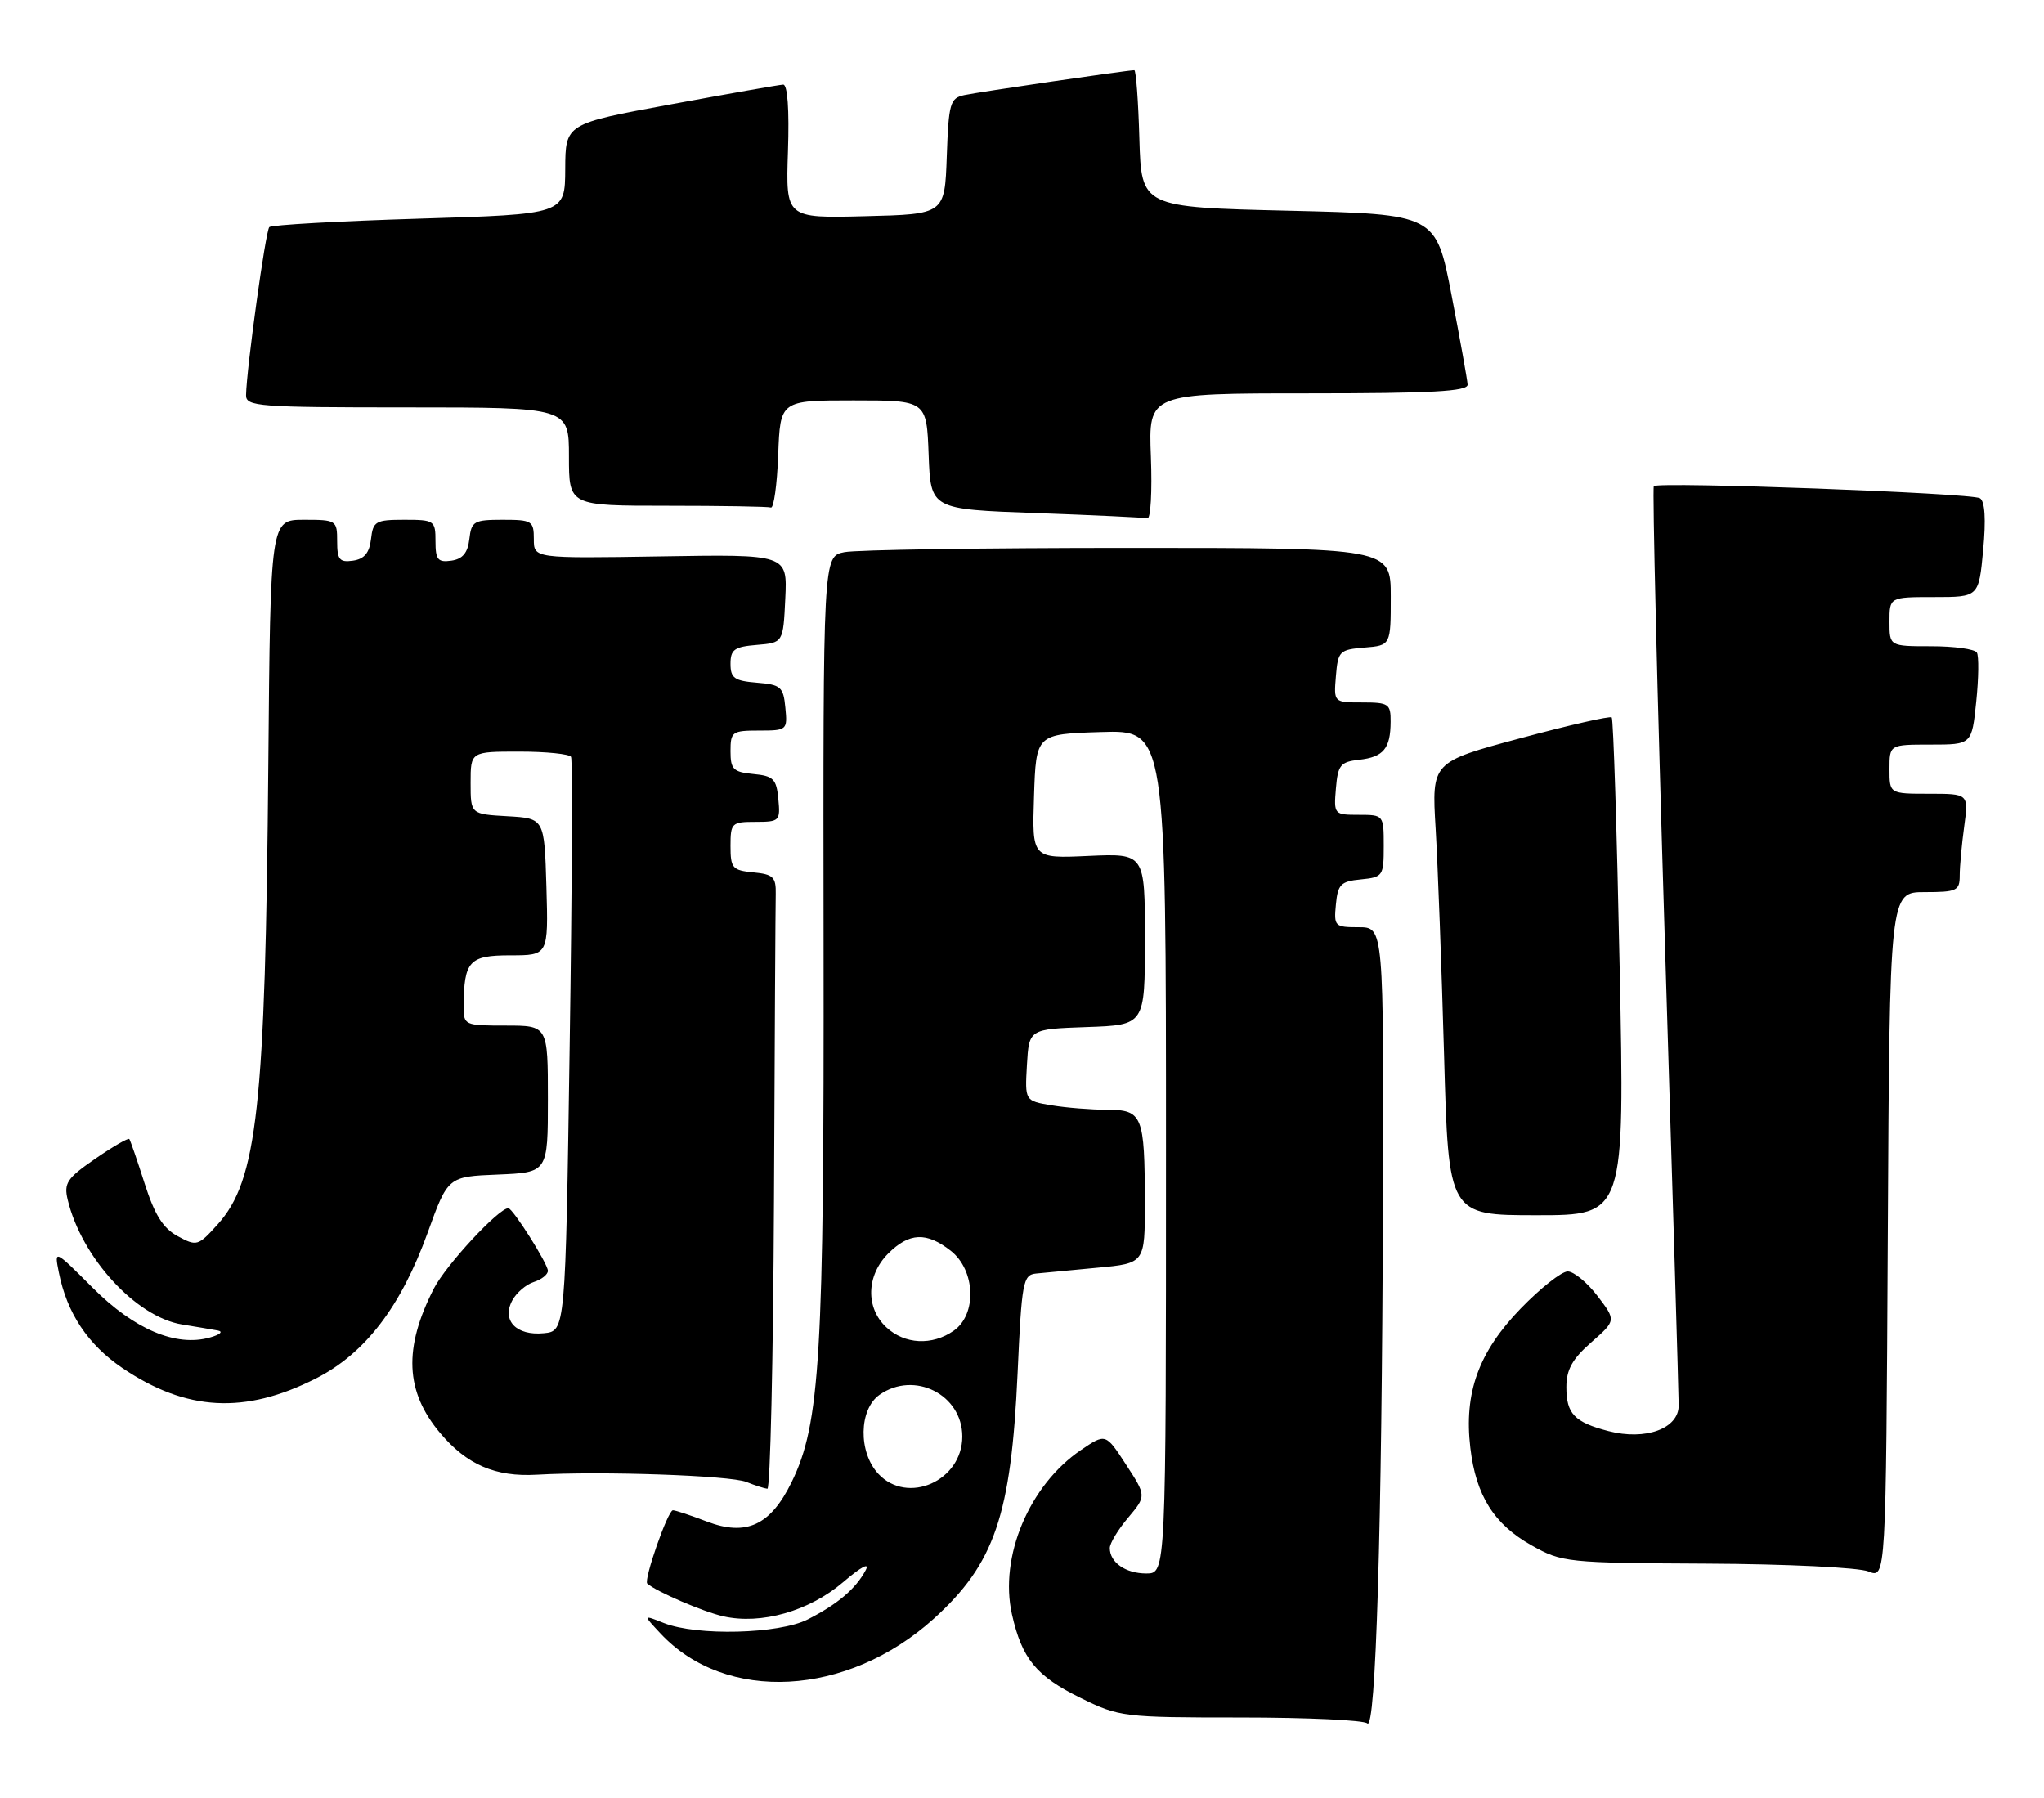 <?xml version="1.0" encoding="UTF-8" standalone="no"?>
<!DOCTYPE svg PUBLIC "-//W3C//DTD SVG 1.1//EN" "http://www.w3.org/Graphics/SVG/1.1/DTD/svg11.dtd" >
<svg xmlns="http://www.w3.org/2000/svg" xmlns:xlink="http://www.w3.org/1999/xlink" version="1.1" viewBox="0 0 291 256">
 <g >
 <path fill="currentColor"
d=" M 196.88 171.75 C 197.00 132.00 197.00 132.00 193.44 132.00 C 190.02 132.00 189.89 131.87 190.19 128.75 C 190.46 125.89 190.89 125.46 193.75 125.19 C 196.88 124.88 197.00 124.71 197.00 120.44 C 197.00 116.02 196.99 116.00 193.44 116.00 C 189.94 116.00 189.88 115.94 190.19 112.25 C 190.47 108.91 190.83 108.46 193.50 108.16 C 196.97 107.77 197.96 106.57 197.98 102.75 C 198.00 100.20 197.71 100.00 193.94 100.00 C 189.88 100.00 189.88 100.00 190.19 96.25 C 190.48 92.70 190.70 92.48 194.25 92.19 C 198.00 91.88 198.00 91.88 198.00 84.94 C 198.00 78.00 198.00 78.00 160.62 78.00 C 140.07 78.00 121.88 78.27 120.21 78.61 C 117.18 79.21 117.18 79.21 117.25 134.36 C 117.33 193.11 116.77 202.68 112.70 211.00 C 109.69 217.15 106.25 218.75 100.62 216.60 C 98.32 215.72 96.15 215.00 95.80 215.00 C 95.08 215.00 91.60 224.96 92.15 225.44 C 93.47 226.60 100.09 229.45 102.97 230.10 C 108.36 231.32 115.21 229.37 120.03 225.24 C 122.64 223.01 123.88 222.36 123.23 223.56 C 121.83 226.18 119.23 228.39 115.00 230.54 C 110.90 232.63 99.21 232.92 94.52 231.06 C 91.53 229.87 91.53 229.87 94.02 232.53 C 103.32 242.50 120.61 241.57 132.93 230.45 C 141.60 222.61 143.95 215.72 144.87 195.50 C 145.46 182.47 145.64 181.49 147.50 181.30 C 148.60 181.20 152.54 180.82 156.25 180.47 C 163.00 179.84 163.00 179.84 162.99 171.17 C 162.97 158.78 162.65 158.00 157.63 157.99 C 155.36 157.98 151.79 157.70 149.70 157.35 C 145.91 156.72 145.91 156.72 146.20 151.61 C 146.50 146.50 146.50 146.50 154.75 146.21 C 163.00 145.92 163.00 145.92 163.00 133.70 C 163.00 121.49 163.00 121.49 154.96 121.85 C 146.92 122.22 146.92 122.22 147.21 113.36 C 147.50 104.50 147.50 104.50 156.75 104.21 C 166.00 103.92 166.00 103.92 166.00 163.96 C 166.00 224.00 166.00 224.00 163.20 224.00 C 160.25 224.00 158.00 222.43 158.00 220.38 C 158.00 219.70 159.17 217.76 160.61 216.06 C 163.21 212.96 163.21 212.96 160.31 208.50 C 157.41 204.04 157.41 204.04 153.90 206.42 C 146.52 211.43 142.23 221.64 144.07 229.82 C 145.49 236.14 147.53 238.62 153.85 241.72 C 159.36 244.43 159.93 244.50 176.66 244.50 C 186.10 244.50 194.20 244.88 194.66 245.34 C 195.87 246.54 196.74 217.58 196.88 171.75 Z  M 274.01 127.00 C 278.59 127.00 279.00 126.80 279.00 124.64 C 279.00 123.34 279.29 120.19 279.64 117.64 C 280.27 113.00 280.27 113.00 274.64 113.00 C 269.00 113.00 269.00 113.00 269.00 109.50 C 269.00 106.00 269.00 106.00 274.86 106.00 C 280.72 106.00 280.72 106.00 281.35 99.90 C 281.70 96.54 281.74 93.39 281.44 92.90 C 281.13 92.40 278.21 92.00 274.94 92.00 C 269.00 92.00 269.00 92.00 269.00 88.50 C 269.00 85.00 269.00 85.00 275.36 85.00 C 281.71 85.00 281.71 85.00 282.34 78.30 C 282.75 73.92 282.59 71.36 281.88 70.93 C 280.69 70.19 236.12 68.55 235.45 69.21 C 235.23 69.44 235.93 98.40 237.01 133.56 C 238.10 168.73 238.99 198.66 238.99 200.08 C 239.00 203.38 234.27 205.10 229.00 203.73 C 224.15 202.47 223.00 201.27 223.00 197.48 C 223.00 194.98 223.84 193.47 226.54 191.10 C 230.09 187.98 230.09 187.98 227.43 184.49 C 225.96 182.57 224.05 181.00 223.19 181.00 C 222.32 181.00 219.31 183.38 216.50 186.28 C 210.50 192.48 208.40 198.28 209.33 206.12 C 210.13 212.91 212.69 216.99 218.05 220.00 C 222.38 222.43 223.07 222.50 243.00 222.60 C 254.36 222.65 264.61 223.15 266.00 223.71 C 268.50 224.73 268.50 224.73 268.76 175.86 C 269.02 127.00 269.02 127.00 274.01 127.00 Z  M 110.19 171.00 C 110.29 148.45 110.40 128.76 110.44 127.25 C 110.49 124.86 110.07 124.46 107.25 124.19 C 104.27 123.90 104.00 123.58 104.00 120.44 C 104.00 117.16 104.17 117.00 107.56 117.00 C 110.98 117.00 111.11 116.87 110.81 113.75 C 110.54 110.89 110.11 110.46 107.25 110.19 C 104.39 109.91 104.00 109.52 104.00 106.94 C 104.00 104.17 104.23 104.00 108.06 104.00 C 112.05 104.00 112.12 103.93 111.81 100.75 C 111.53 97.78 111.17 97.47 107.75 97.19 C 104.55 96.93 104.00 96.53 104.00 94.50 C 104.00 92.47 104.55 92.07 107.75 91.81 C 111.50 91.50 111.50 91.50 111.80 85.21 C 112.10 78.91 112.10 78.91 94.05 79.21 C 76.00 79.50 76.00 79.50 76.00 76.75 C 76.00 74.16 75.74 74.00 71.57 74.00 C 67.47 74.00 67.11 74.21 66.82 76.75 C 66.59 78.72 65.86 79.59 64.25 79.82 C 62.34 80.09 62.00 79.68 62.00 77.07 C 62.00 74.11 61.85 74.00 57.57 74.00 C 53.47 74.00 53.11 74.21 52.82 76.75 C 52.59 78.72 51.86 79.59 50.25 79.82 C 48.34 80.09 48.00 79.68 48.00 77.07 C 48.00 74.07 47.89 74.00 43.25 74.00 C 38.50 74.01 38.50 74.01 38.20 108.75 C 37.78 157.63 36.63 168.05 30.99 174.30 C 28.21 177.39 28.01 177.45 25.30 175.98 C 23.21 174.85 22.02 172.95 20.59 168.48 C 19.54 165.19 18.56 162.34 18.41 162.15 C 18.26 161.96 16.08 163.22 13.56 164.96 C 9.54 167.73 9.07 168.43 9.64 170.80 C 11.61 179.03 19.37 187.49 25.91 188.55 C 27.89 188.87 30.18 189.26 31.00 189.41 C 31.83 189.56 31.33 190.01 29.88 190.41 C 25.06 191.77 19.13 189.26 13.22 183.35 C 7.72 177.85 7.72 177.85 8.38 181.15 C 9.54 186.95 12.51 191.41 17.41 194.74 C 26.52 200.91 34.85 201.37 44.97 196.24 C 51.97 192.69 57.06 186.05 60.88 175.50 C 63.77 167.50 63.77 167.50 70.88 167.21 C 78.00 166.91 78.00 166.91 78.00 156.46 C 78.00 146.00 78.00 146.00 72.00 146.00 C 66.12 146.00 66.00 145.95 66.01 143.25 C 66.05 136.81 66.79 136.00 72.65 136.00 C 78.07 136.00 78.07 136.00 77.79 126.25 C 77.50 116.50 77.50 116.50 72.25 116.20 C 67.00 115.90 67.00 115.90 67.00 111.45 C 67.00 107.00 67.00 107.00 73.94 107.00 C 77.76 107.00 81.07 107.34 81.30 107.75 C 81.52 108.16 81.44 126.72 81.10 149.00 C 80.50 189.50 80.50 189.50 77.41 189.80 C 73.51 190.18 71.40 187.99 72.93 185.13 C 73.52 184.03 74.90 182.85 76.00 182.50 C 77.10 182.15 78.00 181.44 78.00 180.91 C 78.00 179.91 73.00 172.00 72.37 172.00 C 70.99 172.00 63.48 180.10 61.77 183.43 C 57.42 191.93 57.69 198.10 62.66 204.00 C 66.46 208.52 70.53 210.28 76.42 209.94 C 85.62 209.41 103.96 210.05 106.25 210.97 C 107.49 211.47 108.84 211.90 109.25 211.94 C 109.66 211.97 110.08 193.55 110.19 171.00 Z  M 230.59 137.77 C 230.20 118.40 229.69 102.36 229.46 102.13 C 229.23 101.90 223.37 103.23 216.43 105.10 C 203.82 108.49 203.82 108.49 204.39 117.99 C 204.70 123.22 205.24 137.74 205.59 150.25 C 206.22 173.00 206.22 173.00 218.77 173.00 C 231.31 173.00 231.31 173.00 230.59 137.77 Z  M 163.85 65.00 C 163.50 56.00 163.50 56.00 186.25 56.00 C 203.82 56.00 208.99 55.72 208.94 54.75 C 208.90 54.06 207.87 48.33 206.65 42.00 C 204.43 30.50 204.43 30.50 183.46 30.00 C 162.50 29.50 162.50 29.50 162.21 19.75 C 162.06 14.39 161.73 10.00 161.49 10.00 C 160.51 10.00 139.33 13.10 137.29 13.54 C 135.26 13.98 135.06 14.68 134.79 22.26 C 134.50 30.50 134.50 30.50 123.18 30.78 C 111.86 31.07 111.86 31.07 112.18 21.53 C 112.38 15.61 112.12 12.01 111.50 12.05 C 110.95 12.07 103.75 13.34 95.50 14.86 C 80.50 17.62 80.50 17.62 80.47 24.06 C 80.44 30.50 80.44 30.50 59.67 31.13 C 48.24 31.48 38.65 32.02 38.34 32.33 C 37.81 32.86 35.10 52.45 35.03 56.25 C 35.00 57.87 36.75 58.00 58.00 58.00 C 81.00 58.00 81.00 58.00 81.00 65.00 C 81.00 72.00 81.00 72.00 95.00 72.00 C 102.70 72.00 109.34 72.11 109.75 72.25 C 110.16 72.39 110.63 69.01 110.79 64.75 C 111.08 57.00 111.08 57.00 121.50 57.00 C 131.92 57.00 131.92 57.00 132.21 64.75 C 132.50 72.50 132.50 72.50 147.50 73.04 C 155.75 73.34 162.88 73.68 163.35 73.79 C 163.82 73.91 164.04 69.95 163.85 65.00 Z  M 125.04 209.81 C 122.17 206.73 122.27 200.63 125.22 198.56 C 130.17 195.09 137.00 198.53 137.00 204.50 C 137.00 210.82 129.20 214.28 125.04 209.81 Z  M 126.19 188.96 C 123.21 186.19 123.33 181.58 126.45 178.45 C 129.45 175.46 131.90 175.35 135.37 178.07 C 138.88 180.84 139.11 187.11 135.78 189.44 C 132.71 191.59 128.80 191.39 126.19 188.96 Z "/>
</g>
</svg>